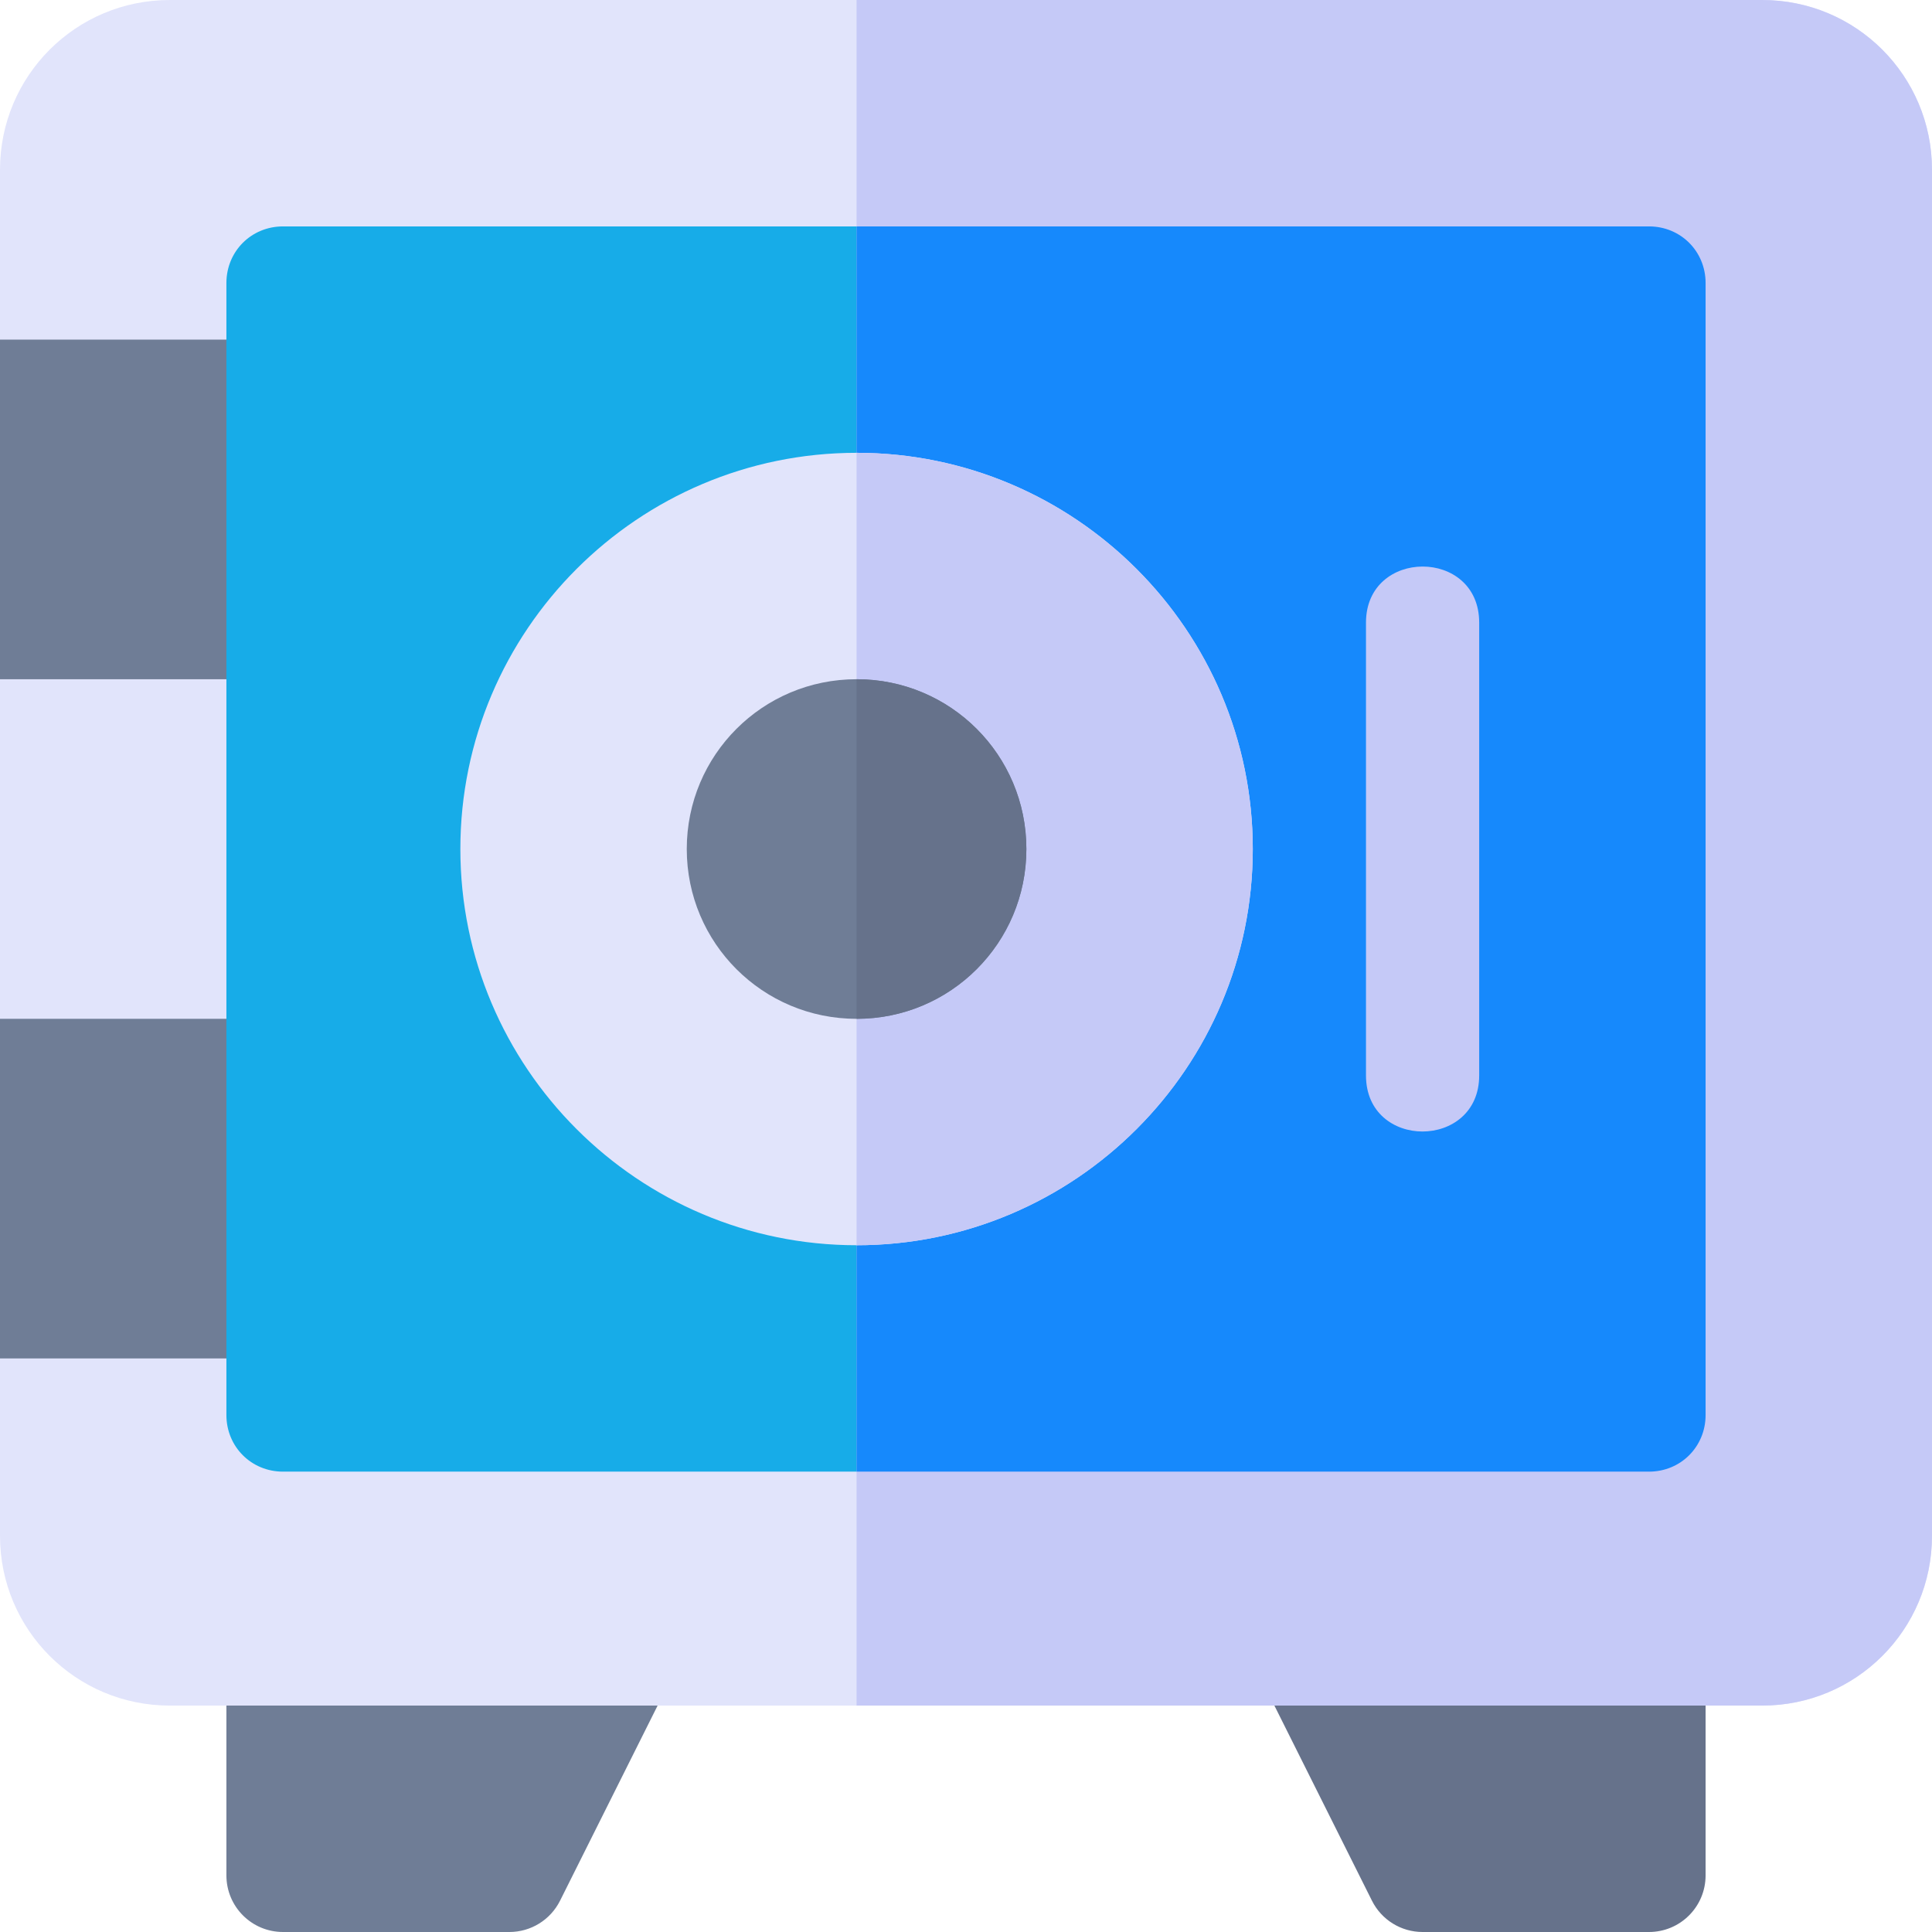 <?xml version="1.0" encoding="iso-8859-1"?>
<!-- Generator: Adobe Illustrator 19.0.0, SVG Export Plug-In . SVG Version: 6.00 Build 0)  -->
<svg version="1.1" id="Capa_1" xmlns="http://www.w3.org/2000/svg" xmlns:xlink="http://www.w3.org/1999/xlink" x="0px" y="0px"
	 viewBox="0 0 512 512" style="enable-background:new 0 0 512 512;" xml:space="preserve">
<path style="fill:#6F7D96;" d="M135,512H75c-8.291,0-15-6.709-15-15v-60c0-8.291,6.709-15,15-15h90
	c11.106,0,18.418,11.741,13.418,21.709l-30,60C145.869,508.792,140.684,512,135,512z"/>
<path style="fill:#66728B;" d="M437,512h-60c-5.684,0-10.869-3.208-13.418-8.291l-30-60c-5-9.968,2.312-21.709,13.418-21.709h90
	c8.291,0,15,6.709,15,15v60C452,505.291,445.291,512,437,512z"/>
<path style="fill:#E1E4FB;" d="M467,0H45C20.099,0,0,20.099,0,45v47.999l30,44.399L0,178.2v92.999l30,44.399L0,358.2V407
	c0,24.899,20.099,45,45,45h422c24.901,0,45-20.101,45-45V45C512,20.099,491.901,0,467,0z"/>
<g>
	<path style="fill:#6F7D96;" d="M90,165c0,8.291-6.709,15-15,15H0V90h75c8.291,0,15,6.709,15,15V165z"/>
	<path style="fill:#6F7D96;" d="M90,345c0,8.291-6.709,15-15,15H0v-90h75c8.291,0,15,6.709,15,15V345z"/>
</g>
<path style="fill:#17ACE8;" d="M437,60H75c-8.401,0-15,6.599-15,15v300c0,8.399,6.599,15,15,15h362c8.401,0,15-6.601,15-15V75
	C452,66.599,445.401,60,437,60z"/>
<path style="fill:#C5C9F7;" d="M512,45v362c0,24.899-20.099,45-45,45H227V0h240C491.901,0,512,20.099,512,45z"/>
<path style="fill:#1689FC;" d="M452,75v300c0,8.399-6.599,15-15,15H227V60h210C445.401,60,452,66.599,452,75z"/>
<path style="fill:#E1E4FB;" d="M227,120c-57.9,0-105,47.1-105,105s47.1,105,105,105s105-47.1,105-105S284.9,120,227,120z"/>
<path style="fill:#C5C9F7;" d="M332,225c0,57.9-47.1,105-105,105V120C284.9,120,332,167.1,332,225z"/>
<path style="fill:#6F7D96;" d="M227,180c-24.901,0-45,20.099-45,45c0,24.899,20.099,45,45,45s45-20.101,45-45
	C272,200.099,251.901,180,227,180z"/>
<path style="fill:#C5C9F7;" d="M362,285V165c0-19.773,30-19.854,30,0v120C392,304.773,362,304.854,362,285z"/>
<path style="fill:#66728B;" d="M272,225c0,24.899-20.099,45-45,45v-90C251.901,180,272,200.099,272,225z"/>
<g>
</g>
<g>
</g>
<g>
</g>
<g>
</g>
<g>
</g>
<g>
</g>
<g>
</g>
<g>
</g>
<g>
</g>
<g>
</g>
<g>
</g>
<g>
</g>
<g>
</g>
<g>
</g>
<g>
</g>
</svg>
